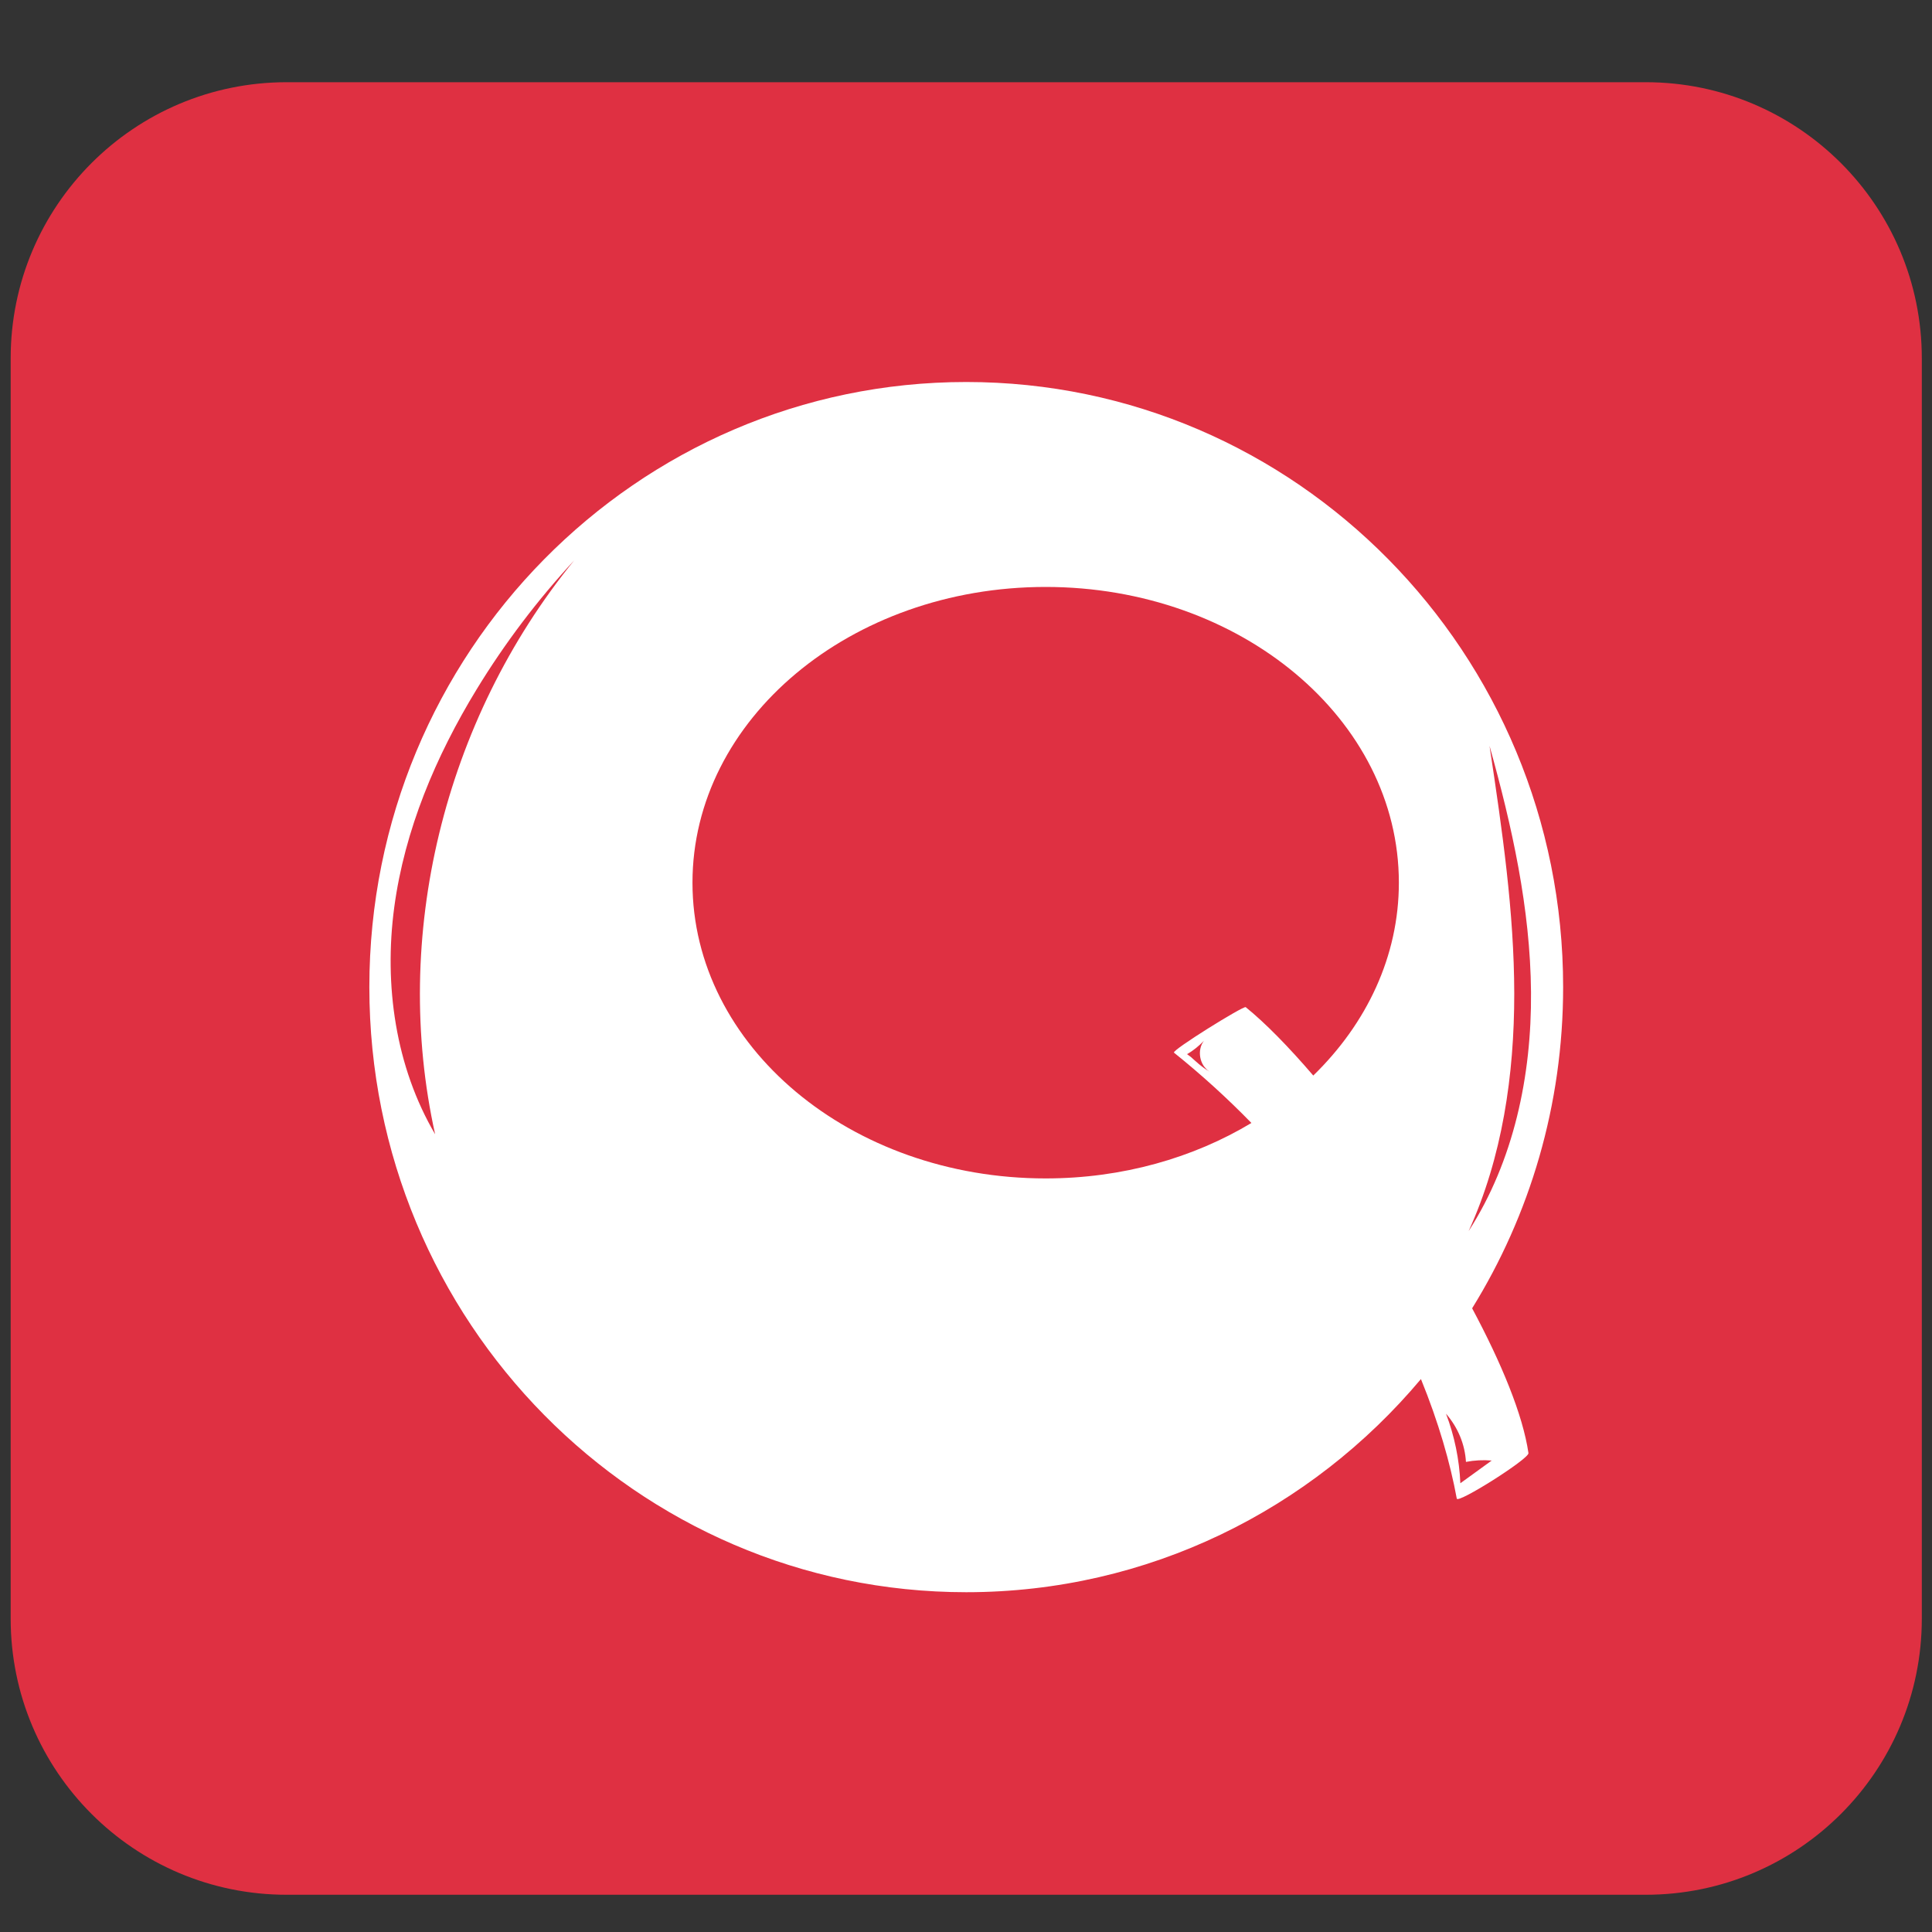 <svg width="40" height="40" viewBox="0 0 40 40" fill="none" xmlns="http://www.w3.org/2000/svg">
<rect x="0" y="0" width="40" height="40" fill="#333333" stroke="none"/>
<path d="M0.221 33.514V7.418C0.221 4.261 2.78 1.702 5.937 1.702H34.073C37.23 1.702 39.789 4.262 39.789 7.418V33.513C39.789 36.67 37.23 39.229 34.073 39.229H5.937C2.78 39.23 0.221 36.67 0.221 33.514Z" fill="#DF3042"/>
<path d="M32.363 20.437C32.363 13.518 26.83 7.909 20.005 7.909C13.18 7.909 7.647 13.518 7.647 20.437C7.647 27.356 13.18 32.965 20.005 32.965C23.776 32.965 27.152 31.252 29.419 28.552C29.785 29.449 30.026 30.291 30.161 31.027C30.181 31.138 31.662 30.201 31.645 30.085C31.529 29.291 31.087 28.224 30.479 27.087C31.672 25.16 32.363 22.881 32.363 20.437ZM21.649 24.398C17.61 24.398 14.337 21.656 14.337 18.275C14.337 14.894 17.611 12.152 21.649 12.152C25.688 12.152 28.962 14.894 28.962 18.275C28.962 19.801 28.293 21.195 27.19 22.268C26.68 21.674 26.198 21.181 25.791 20.852C25.748 20.818 24.25 21.748 24.306 21.794C24.89 22.263 25.423 22.751 25.909 23.25C24.71 23.971 23.239 24.398 21.649 24.398Z" fill="white"/>
<path d="M30.839 15.442C31.305 17.107 31.684 18.812 31.698 20.541C31.712 22.27 31.341 24.035 30.406 25.489C31.105 23.958 31.352 22.251 31.351 20.568C31.348 18.884 31.106 17.212 30.839 15.442Z" fill="#DF3042"/>
<path d="M29.938 29.269C30.113 29.729 30.214 30.217 30.235 30.709C30.452 30.552 30.667 30.396 30.884 30.239C30.706 30.224 30.526 30.233 30.351 30.267C30.33 29.909 30.19 29.56 29.938 29.269Z" fill="#DF3042"/>
<path d="M11.888 11.602C11.128 12.422 10.449 13.319 9.867 14.274C9.023 15.658 8.377 17.183 8.162 18.788C7.947 20.395 8.188 22.087 9.009 23.484C8.102 19.401 9.18 14.925 11.888 11.602Z" fill="#DF3042"/>
<path d="M24.57 21.804C24.713 21.916 24.857 22.029 25.002 22.141L24.578 21.826C24.706 21.75 24.824 21.655 24.927 21.547C24.777 21.74 24.834 22.057 25.041 22.187C24.884 22.095 24.749 21.971 24.57 21.804Z" fill="#DF3042"/>
</svg>
